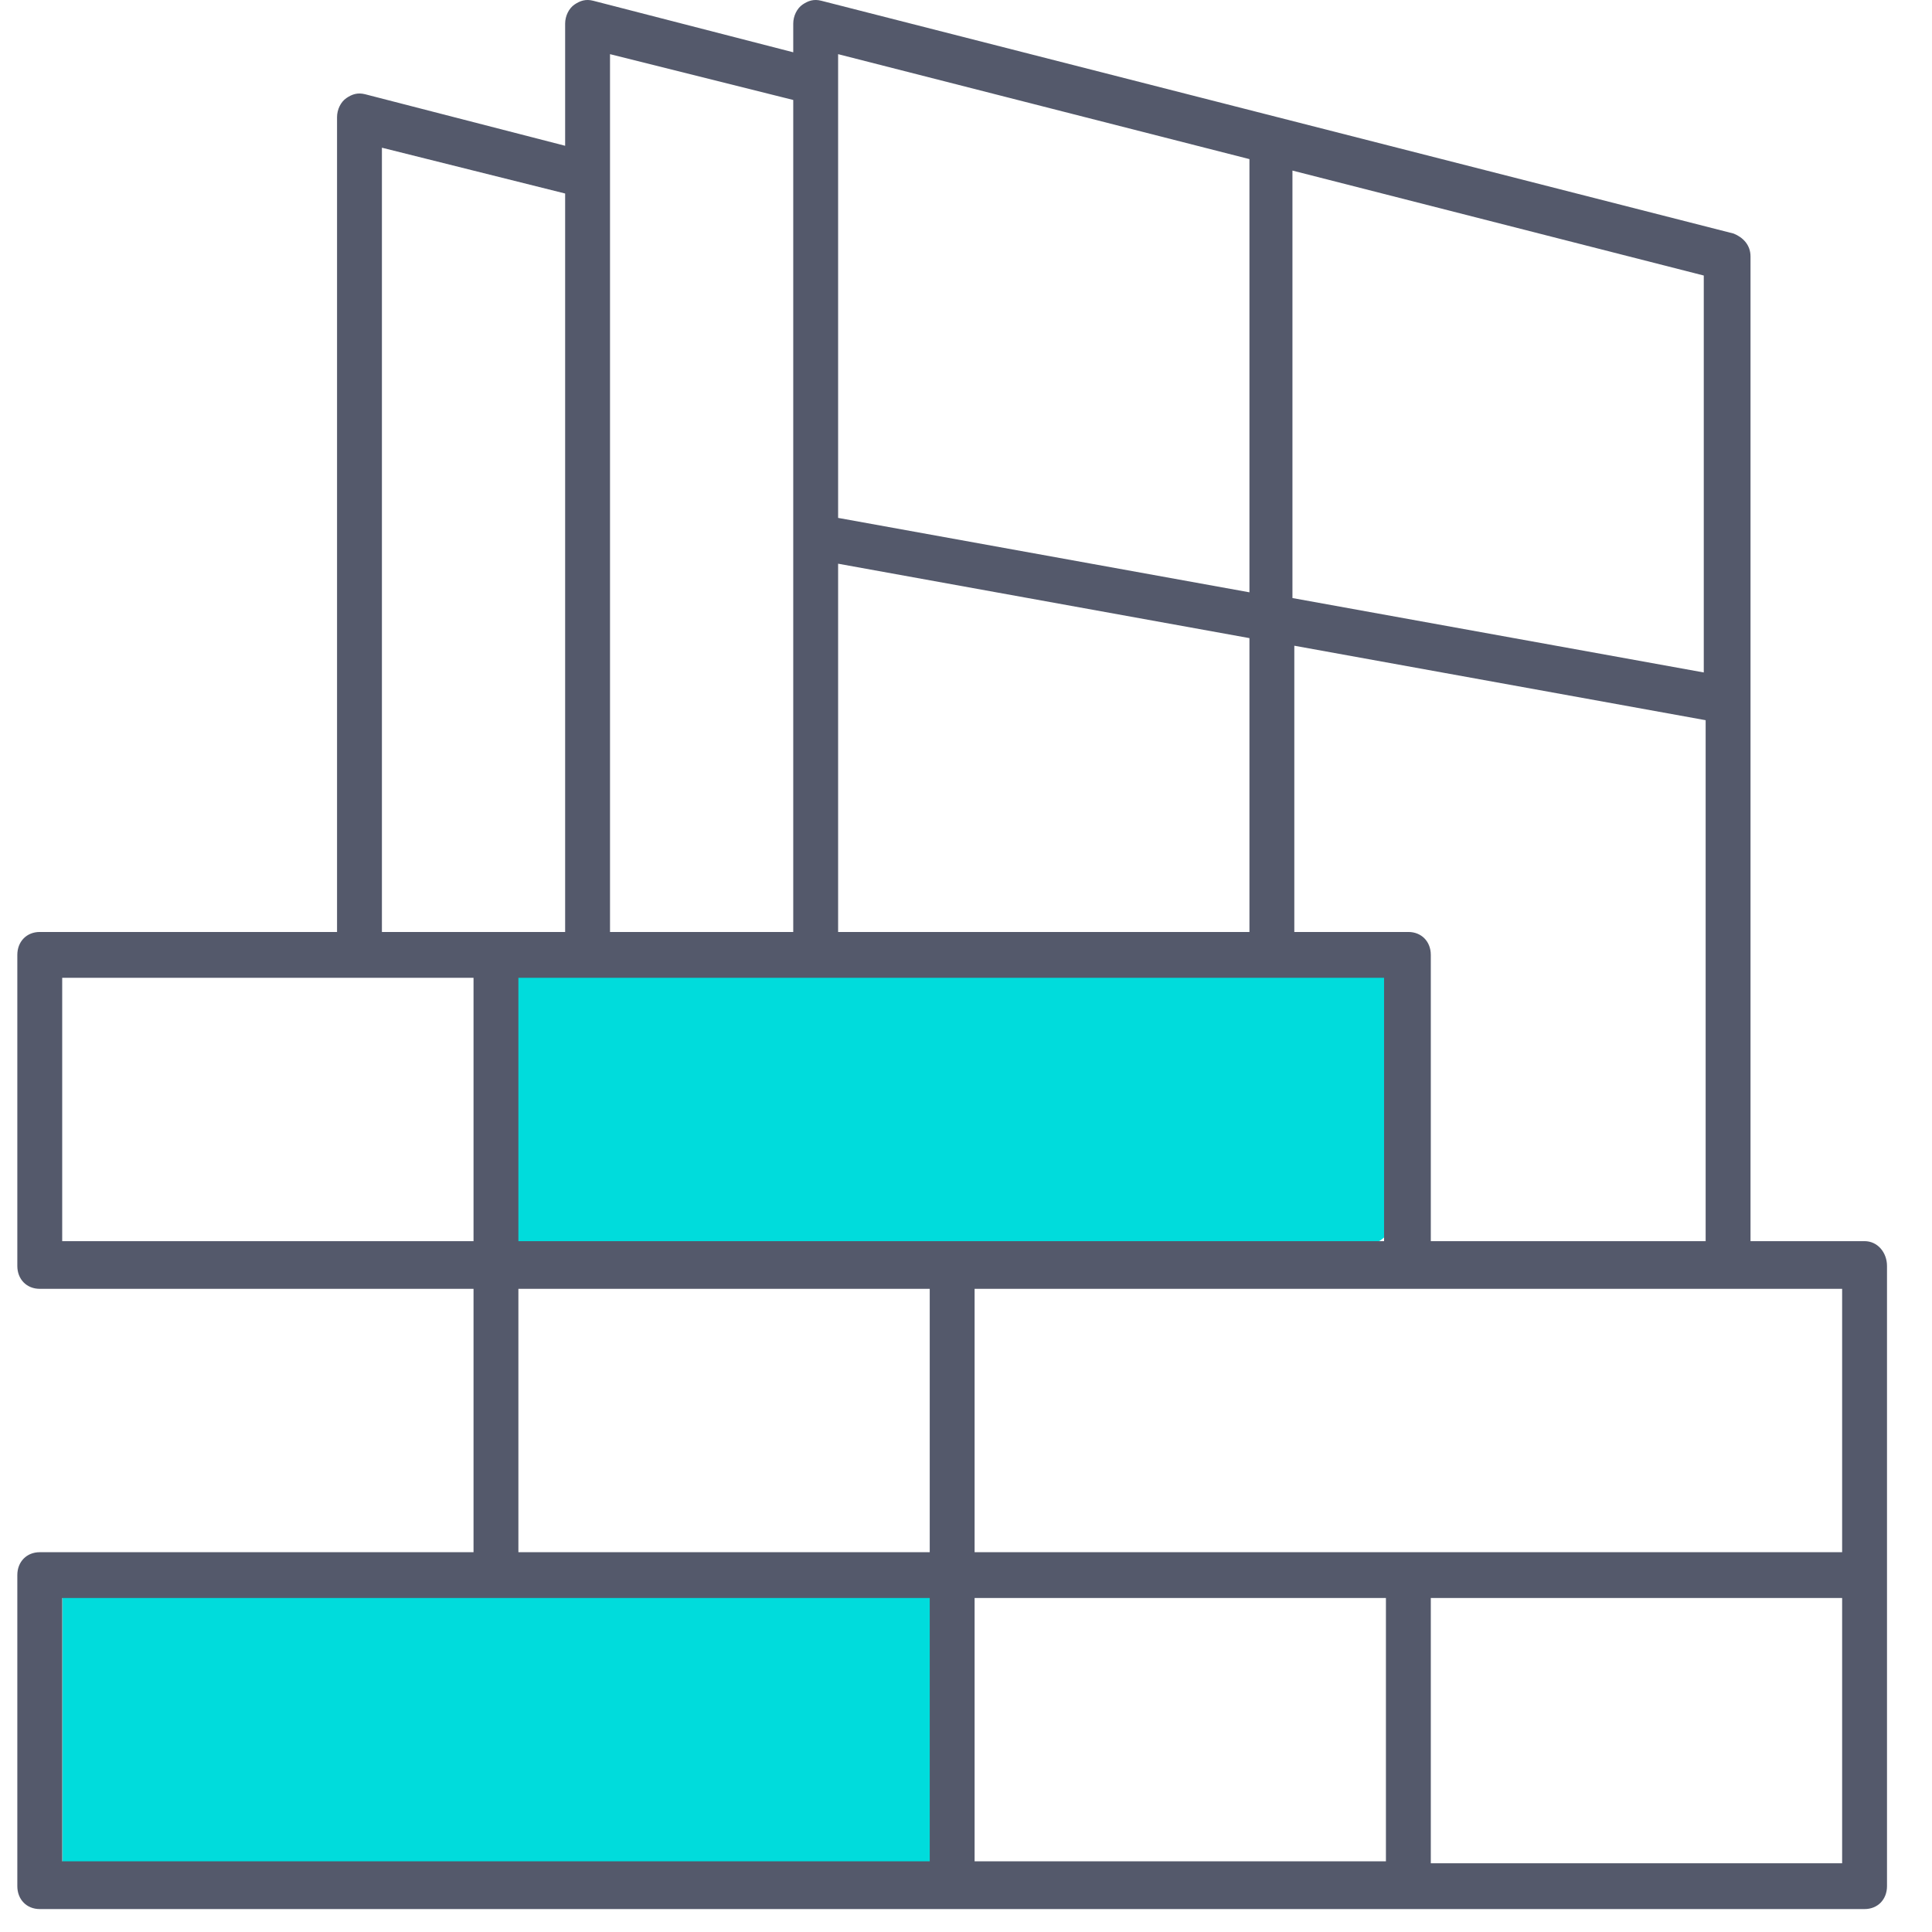 <svg width="31" height="31" viewBox="0 0 31 31" fill="none" xmlns="http://www.w3.org/2000/svg">
<path d="M8 15H22C23.071 18.367 23.016 19.387 22 20H8V15Z" fill="#00DCDC"/>
<path d="M1 25.5H15C15.367 28.623 15.236 29.616 15 30.5H1V25.5Z" fill="#00DCDC"/>
<path d="M29.918 19.915H28.088V4.115C28.088 3.931 27.968 3.809 27.818 3.748L13.178 0.012C13.058 -0.019 12.968 0.012 12.878 0.073C12.788 0.134 12.728 0.257 12.728 0.379V0.839L9.518 0.012C9.398 -0.019 9.308 0.012 9.218 0.073C9.128 0.134 9.068 0.257 9.068 0.379V2.339L5.858 1.512C5.738 1.482 5.648 1.512 5.558 1.574C5.468 1.635 5.408 1.757 5.408 1.88V14.954H0.638C0.428 14.954 0.278 15.107 0.278 15.322V20.313C0.278 20.527 0.428 20.68 0.638 20.68H7.598V24.906H0.638C0.428 24.906 0.278 25.059 0.278 25.273V30.264C0.278 30.479 0.428 30.632 0.638 30.632H15.278H22.598H29.918C30.128 30.632 30.278 30.479 30.278 30.264V25.273V20.313C30.278 20.098 30.128 19.915 29.918 19.915ZM29.558 24.906H22.598H15.638V20.68H22.598H29.558V24.906ZM8.318 15.689H22.208V19.915H15.278H8.318V15.689ZM13.448 9.045L20.048 10.239V14.954H13.448V9.045ZM22.958 19.915V15.322C22.958 15.107 22.808 14.954 22.598 14.954H20.768V10.361L27.368 11.556V19.915H22.958ZM27.338 10.79L20.738 9.596V2.737L27.338 4.421V10.79ZM20.048 2.553V9.504L13.448 8.31V0.869L20.048 2.553ZM12.728 1.604V14.954H9.788V0.869L12.728 1.604ZM6.128 2.37L9.068 3.105V14.954H7.958H6.128V2.37ZM0.998 15.689H7.598V19.915H0.998V15.689ZM8.318 20.68H14.918V24.906H8.318V20.68ZM0.998 25.641H7.958H14.918V29.866H0.998V25.641ZM15.638 25.641H22.238V29.866H15.638V25.641ZM29.558 29.897H22.958V25.641H29.558V29.897Z" fill="#54596B"/>
</svg>

